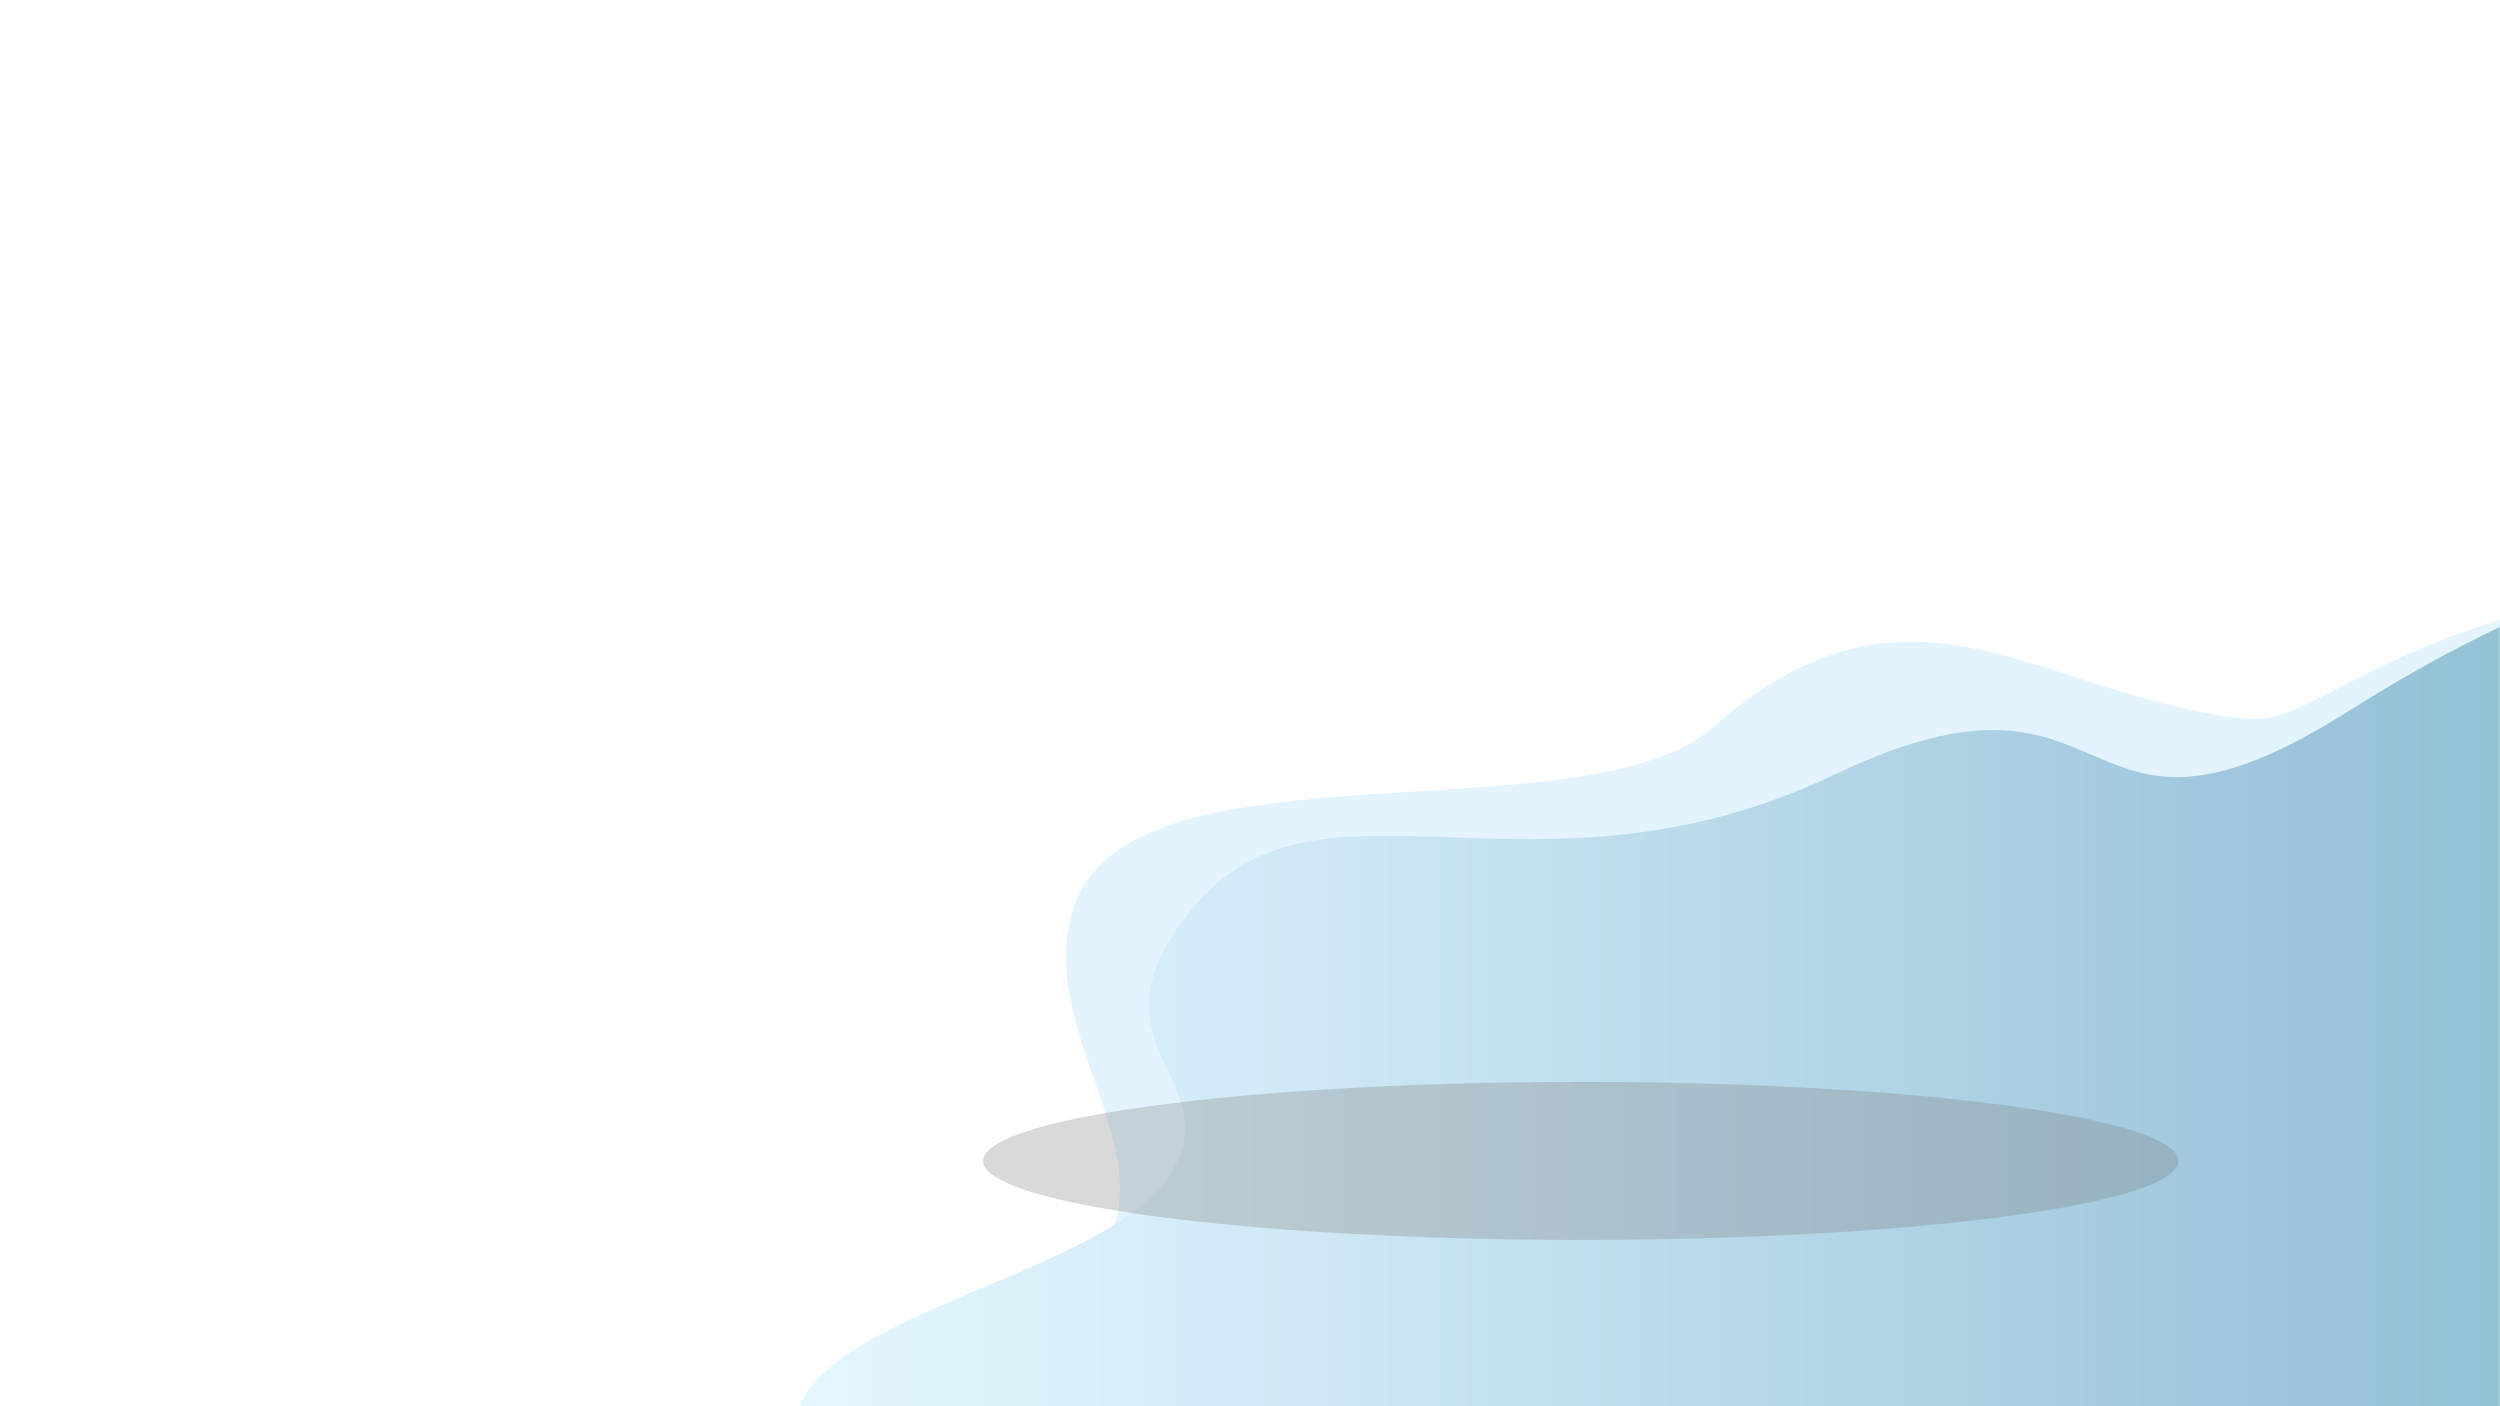 <svg xmlns="http://www.w3.org/2000/svg" xmlns:xlink="http://www.w3.org/1999/xlink" width="1920" height="1080" viewBox="0 0 1920 1080">
  <rect x="0" y="0" width="1920" height="1080" fill="#808080" stroke="none"/>
  <defs>
    <radialGradient id="radial-gradient" cx="0.487" cy="0.602" r="0.836" gradientTransform="translate(0.26 27.601) scale(0.466 0.632)" gradientUnits="objectBoundingBox">
      <stop offset="0" stop-color="#71a6c9"/>
      <stop offset="0.173" stop-color="#75bfcb"/>
      <stop offset="0.377" stop-color="#84bdd2"/>
      <stop offset="0.597" stop-color="#9bc3de"/>
      <stop offset="0.825" stop-color="#bcdfef"/>
      <stop offset="1" stop-color="#dbf1ff"/>
    </radialGradient>
    <linearGradient id="linear-gradient" y1="0.5" x2="1" y2="0.5" gradientUnits="objectBoundingBox">
      <stop offset="0" stop-color="#dbf5ff"/>
      <stop offset="0.286" stop-color="#c0e2f1"/>
      <stop offset="0.898" stop-color="#7cb1cf"/>
      <stop offset="1" stop-color="#71b1c9"/>
    </linearGradient>
    <clipPath id="clip-test">
      <rect width="1920" height="1080"/>
    </clipPath>
  </defs>
  <g id="test" clip-path="url(#clip-test)">
    <rect width="1920" height="1080" fill="#fff"/>
    <g id="그룹_1736" data-name="그룹 1736" transform="translate(0)" opacity="0.76">
      <g id="그룹_1735" data-name="그룹 1735" transform="translate(144)">
        <rect id="사각형_2852" data-name="사각형 2852" width="1919.794" height="1080" transform="translate(-144 0)" fill="#fff"/>
        <g id="그룹_1734" data-name="그룹 1734" transform="translate(469.934)">
          <path id="패스_6769" data-name="패스 6769" d="M1355.234,58.973v604.02H59.476c21.041-16.247,51.042-31.106,92.52-43.56,90.679-27.248,128.226-59.839,139.542-95.958,22.987-73.181-61.712-160.7-30.4-246.735,46.772-128.509,392.258-49.686,489.58-135.095,152.795-134.078,249.463-24.714,408.5-6.594C1201.495,139.862,1238.2,95.648,1355.234,58.973Z" transform="translate(-49.371 417.007)" fill="url(#radial-gradient)"/>
          <path id="패스_6770" data-name="패스 6770" d="M1364.087,59.675V658.029H58.224c23.947-59.541,165.111-91.309,242.167-139.518,16-9.976,29.25-20.686,38.1-32.519,59.25-79.081-71.72-102.148,24.948-214.184s261.941,9.887,489.579-98.847,177.743,88.968,396.027-49.428C1291.584,96.576,1329.906,75.753,1364.087,59.675Z" transform="translate(-58.224 421.971)" fill="url(#linear-gradient)"/>
        </g>
      </g>
      <ellipse id="타원_216" data-name="타원 216" cx="458.946" cy="60.693" rx="458.946" ry="60.693" transform="translate(755.048 830.876)" fill="#4d4d4d" opacity="0.28" style="mix-blend-mode: color-burn;isolation: isolate"/>
    </g>
  </g>
</svg>

